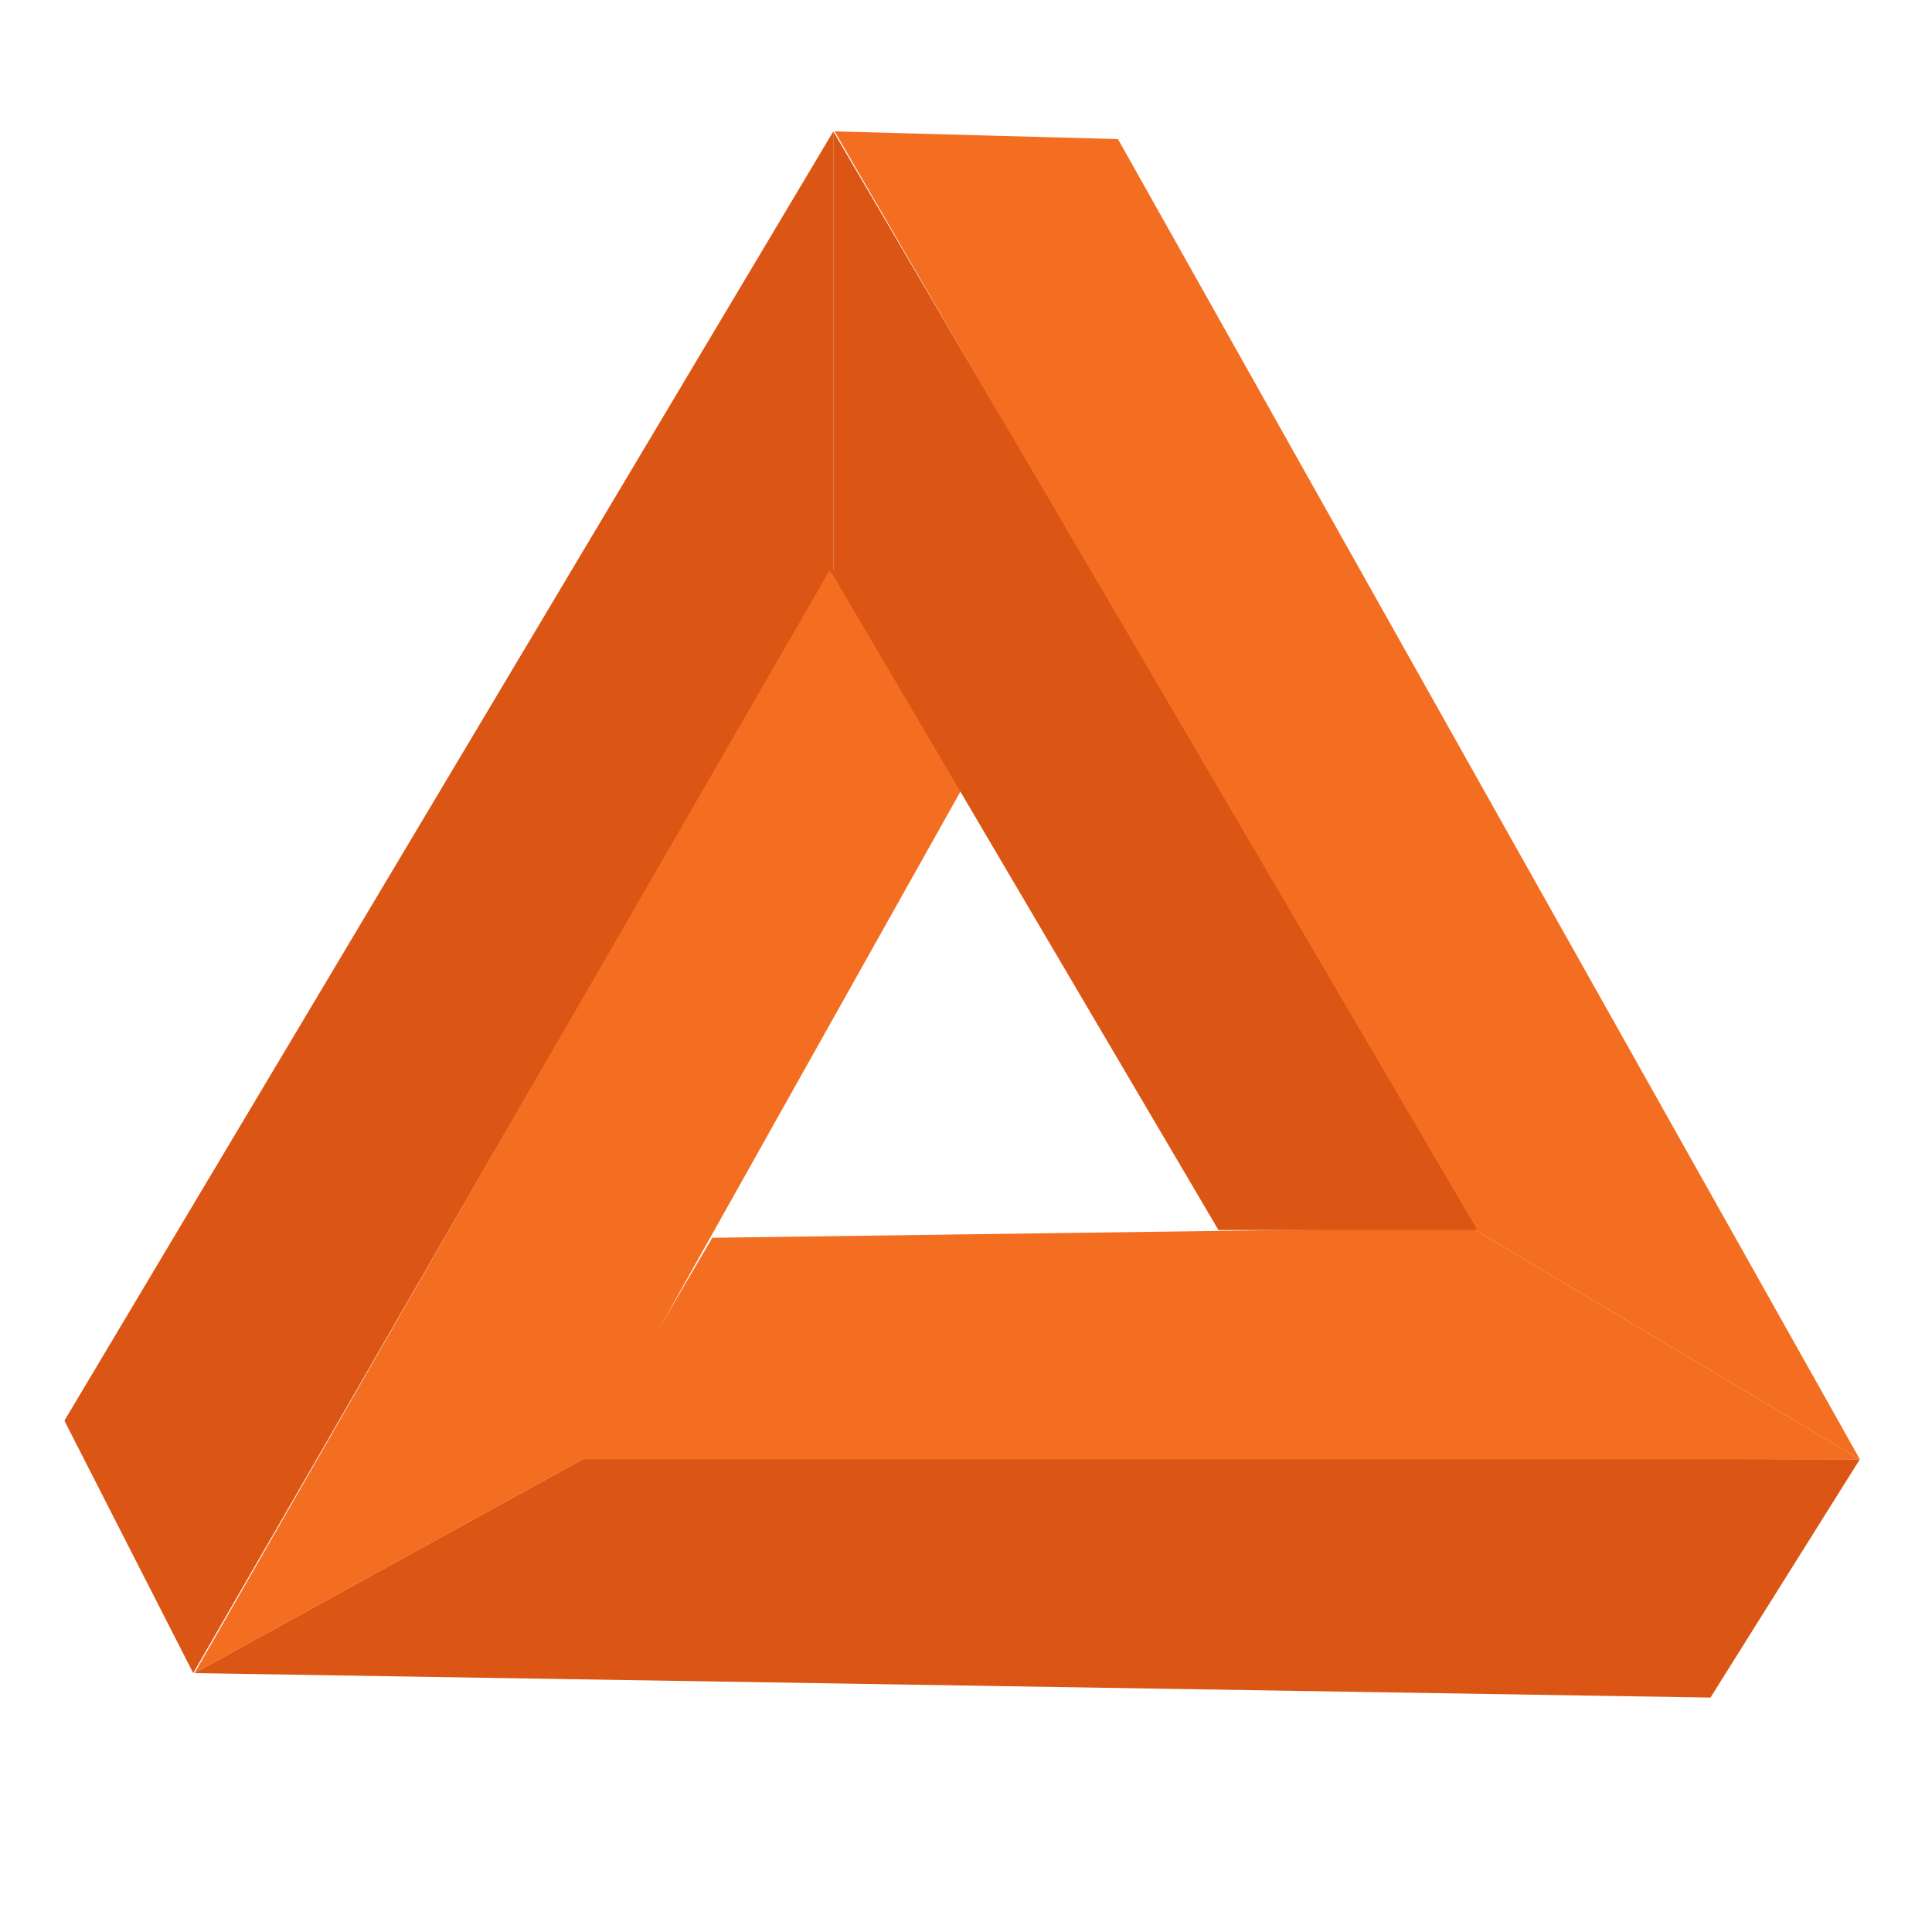<?xml version="1.0" encoding="utf-8"?>
<!-- Generator: Adobe Illustrator 20.1.0, SVG Export Plug-In . SVG Version: 6.00 Build 0)  -->
<svg version="1.1" id="Layer_1" xmlns="http://www.w3.org/2000/svg" xmlns:xlink="http://www.w3.org/1999/xlink" x="0px" y="0px"
	 viewBox="0 0 150 150" style="enable-background:new 0 0 150 150;" xml:space="preserve">
<style type="text/css">
	.st0{fill:#F36E21;}
	.st1{fill:#DB5614;}
</style>
<g>
	<g>
		<polygon class="st0" points="74.6,61.4 64.5,43.9 15.1,129.9 45.6,113.1 		"/>
		<polygon class="st1" points="45.6,113.1 45.6,113.1 15.1,129.9 15.1,129.9 132.8,131.8 144.4,113.3 		"/>
		<polygon class="st0" points="86.8,10.8 64.8,10.2 114.2,95.3 144.4,113.3 		"/>
		<polygon class="st0" points="114.2,95.3 114.2,95.3 55.3,96.1 45.2,113.3 144.4,113.3 		"/>
		<polygon class="st1" points="5,110.3 15,129.9 64.4,44.3 64.7,44.7 64.7,10.2 		"/>
		<polygon class="st1" points="114.7,95.5 64.7,10.2 64.7,44.7 94.6,95.5 		"/>
	</g>
</g>
</svg>
